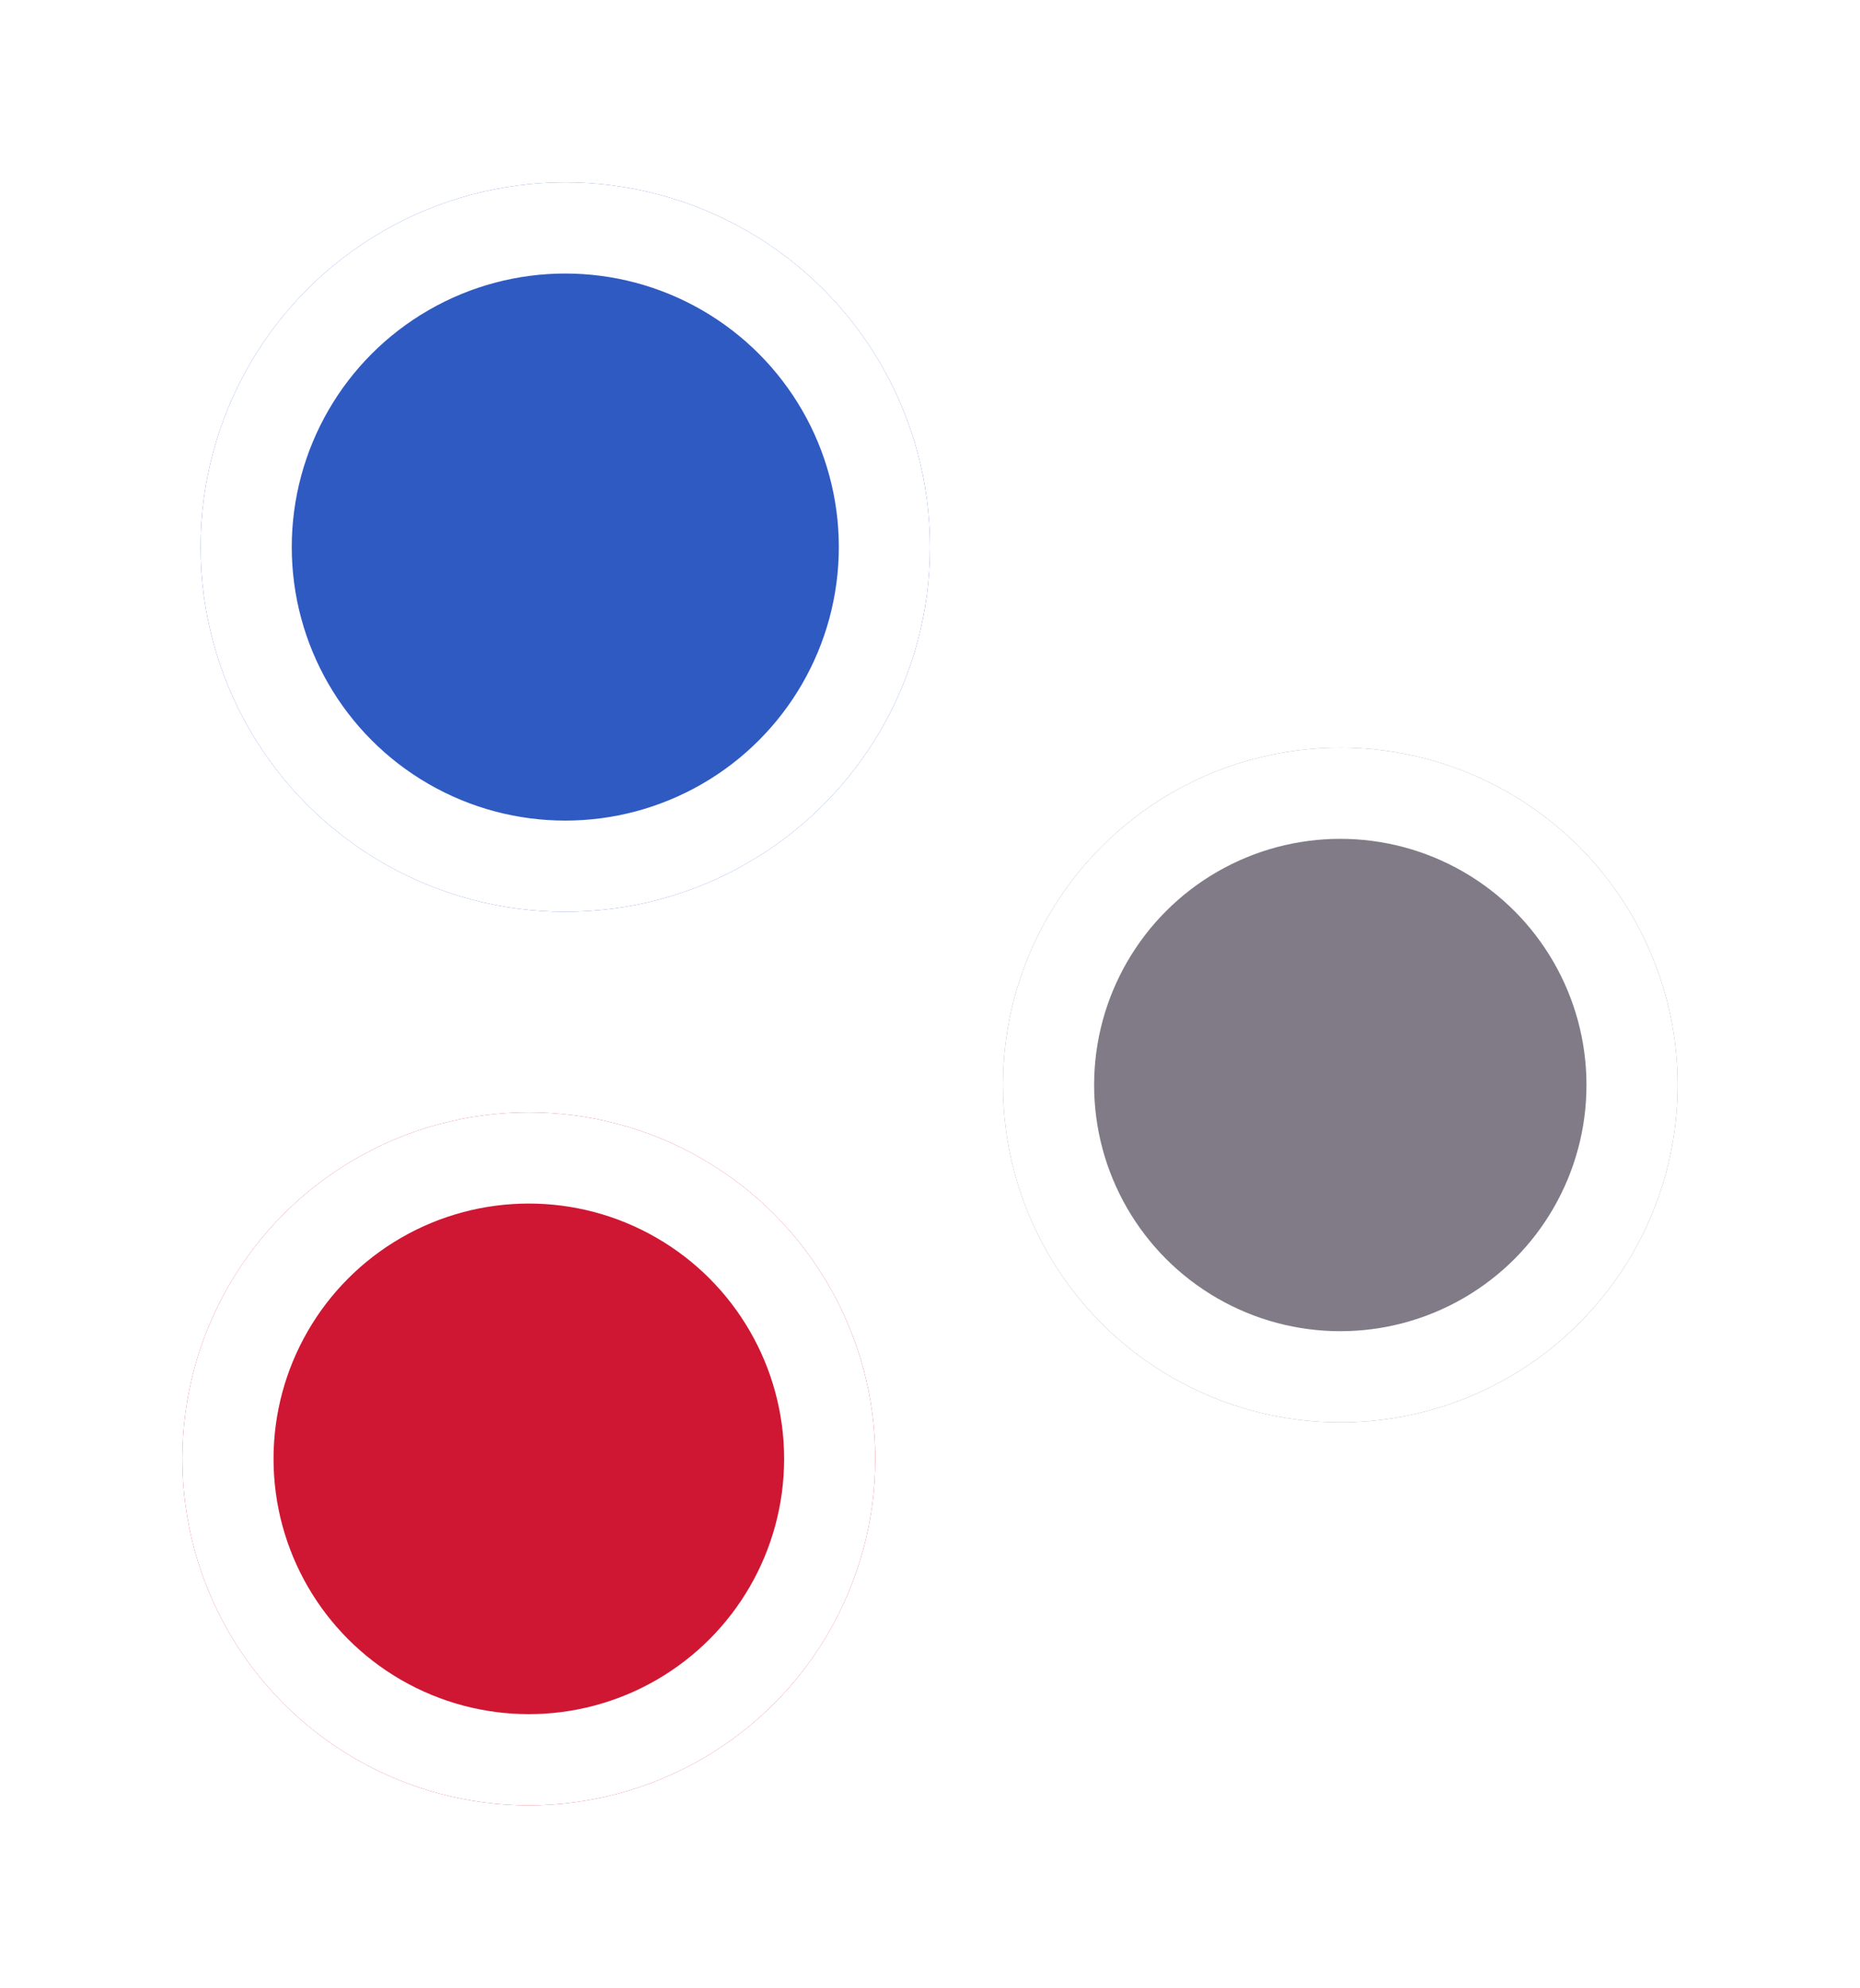 <svg width="102" height="109" fill="none" xmlns="http://www.w3.org/2000/svg"><g filter="url(#filter0_d)"><circle cx="31" cy="26" r="20" fill="#2F5AC2"/><circle cx="31" cy="26" r="17.5" stroke="#fff" stroke-width="5"/></g><g filter="url(#filter1_d)"><circle cx="73.5" cy="55.5" r="18.5" fill="#817B87"/><circle cx="73.5" cy="55.5" r="16" stroke="#fff" stroke-width="5"/></g><g filter="url(#filter2_d)"><circle cx="29" cy="76" r="19" fill="#CF1733"/><circle cx="29" cy="76" r="16.5" stroke="#fff" stroke-width="5"/></g><defs><filter id="filter0_d" x="1" y="0" width="60" height="60" filterUnits="userSpaceOnUse" color-interpolation-filters="sRGB"><feFlood flood-opacity="0" result="BackgroundImageFix"/><feColorMatrix in="SourceAlpha" values="0 0 0 0 0 0 0 0 0 0 0 0 0 0 0 0 0 0 127 0"/><feOffset dy="4"/><feGaussianBlur stdDeviation="5"/><feColorMatrix values="0 0 0 0 0.314 0 0 0 0 0.337 0 0 0 0 0.4 0 0 0 0.2 0"/><feBlend in2="BackgroundImageFix" result="effect1_dropShadow"/><feBlend in="SourceGraphic" in2="effect1_dropShadow" result="shape"/></filter><filter id="filter1_d" x="45" y="31" width="57" height="57" filterUnits="userSpaceOnUse" color-interpolation-filters="sRGB"><feFlood flood-opacity="0" result="BackgroundImageFix"/><feColorMatrix in="SourceAlpha" values="0 0 0 0 0 0 0 0 0 0 0 0 0 0 0 0 0 0 127 0"/><feOffset dy="4"/><feGaussianBlur stdDeviation="5"/><feColorMatrix values="0 0 0 0 0.314 0 0 0 0 0.337 0 0 0 0 0.4 0 0 0 0.2 0"/><feBlend in2="BackgroundImageFix" result="effect1_dropShadow"/><feBlend in="SourceGraphic" in2="effect1_dropShadow" result="shape"/></filter><filter id="filter2_d" x="0" y="51" width="58" height="58" filterUnits="userSpaceOnUse" color-interpolation-filters="sRGB"><feFlood flood-opacity="0" result="BackgroundImageFix"/><feColorMatrix in="SourceAlpha" values="0 0 0 0 0 0 0 0 0 0 0 0 0 0 0 0 0 0 127 0"/><feOffset dy="4"/><feGaussianBlur stdDeviation="5"/><feColorMatrix values="0 0 0 0 0.314 0 0 0 0 0.337 0 0 0 0 0.4 0 0 0 0.2 0"/><feBlend in2="BackgroundImageFix" result="effect1_dropShadow"/><feBlend in="SourceGraphic" in2="effect1_dropShadow" result="shape"/></filter></defs></svg>